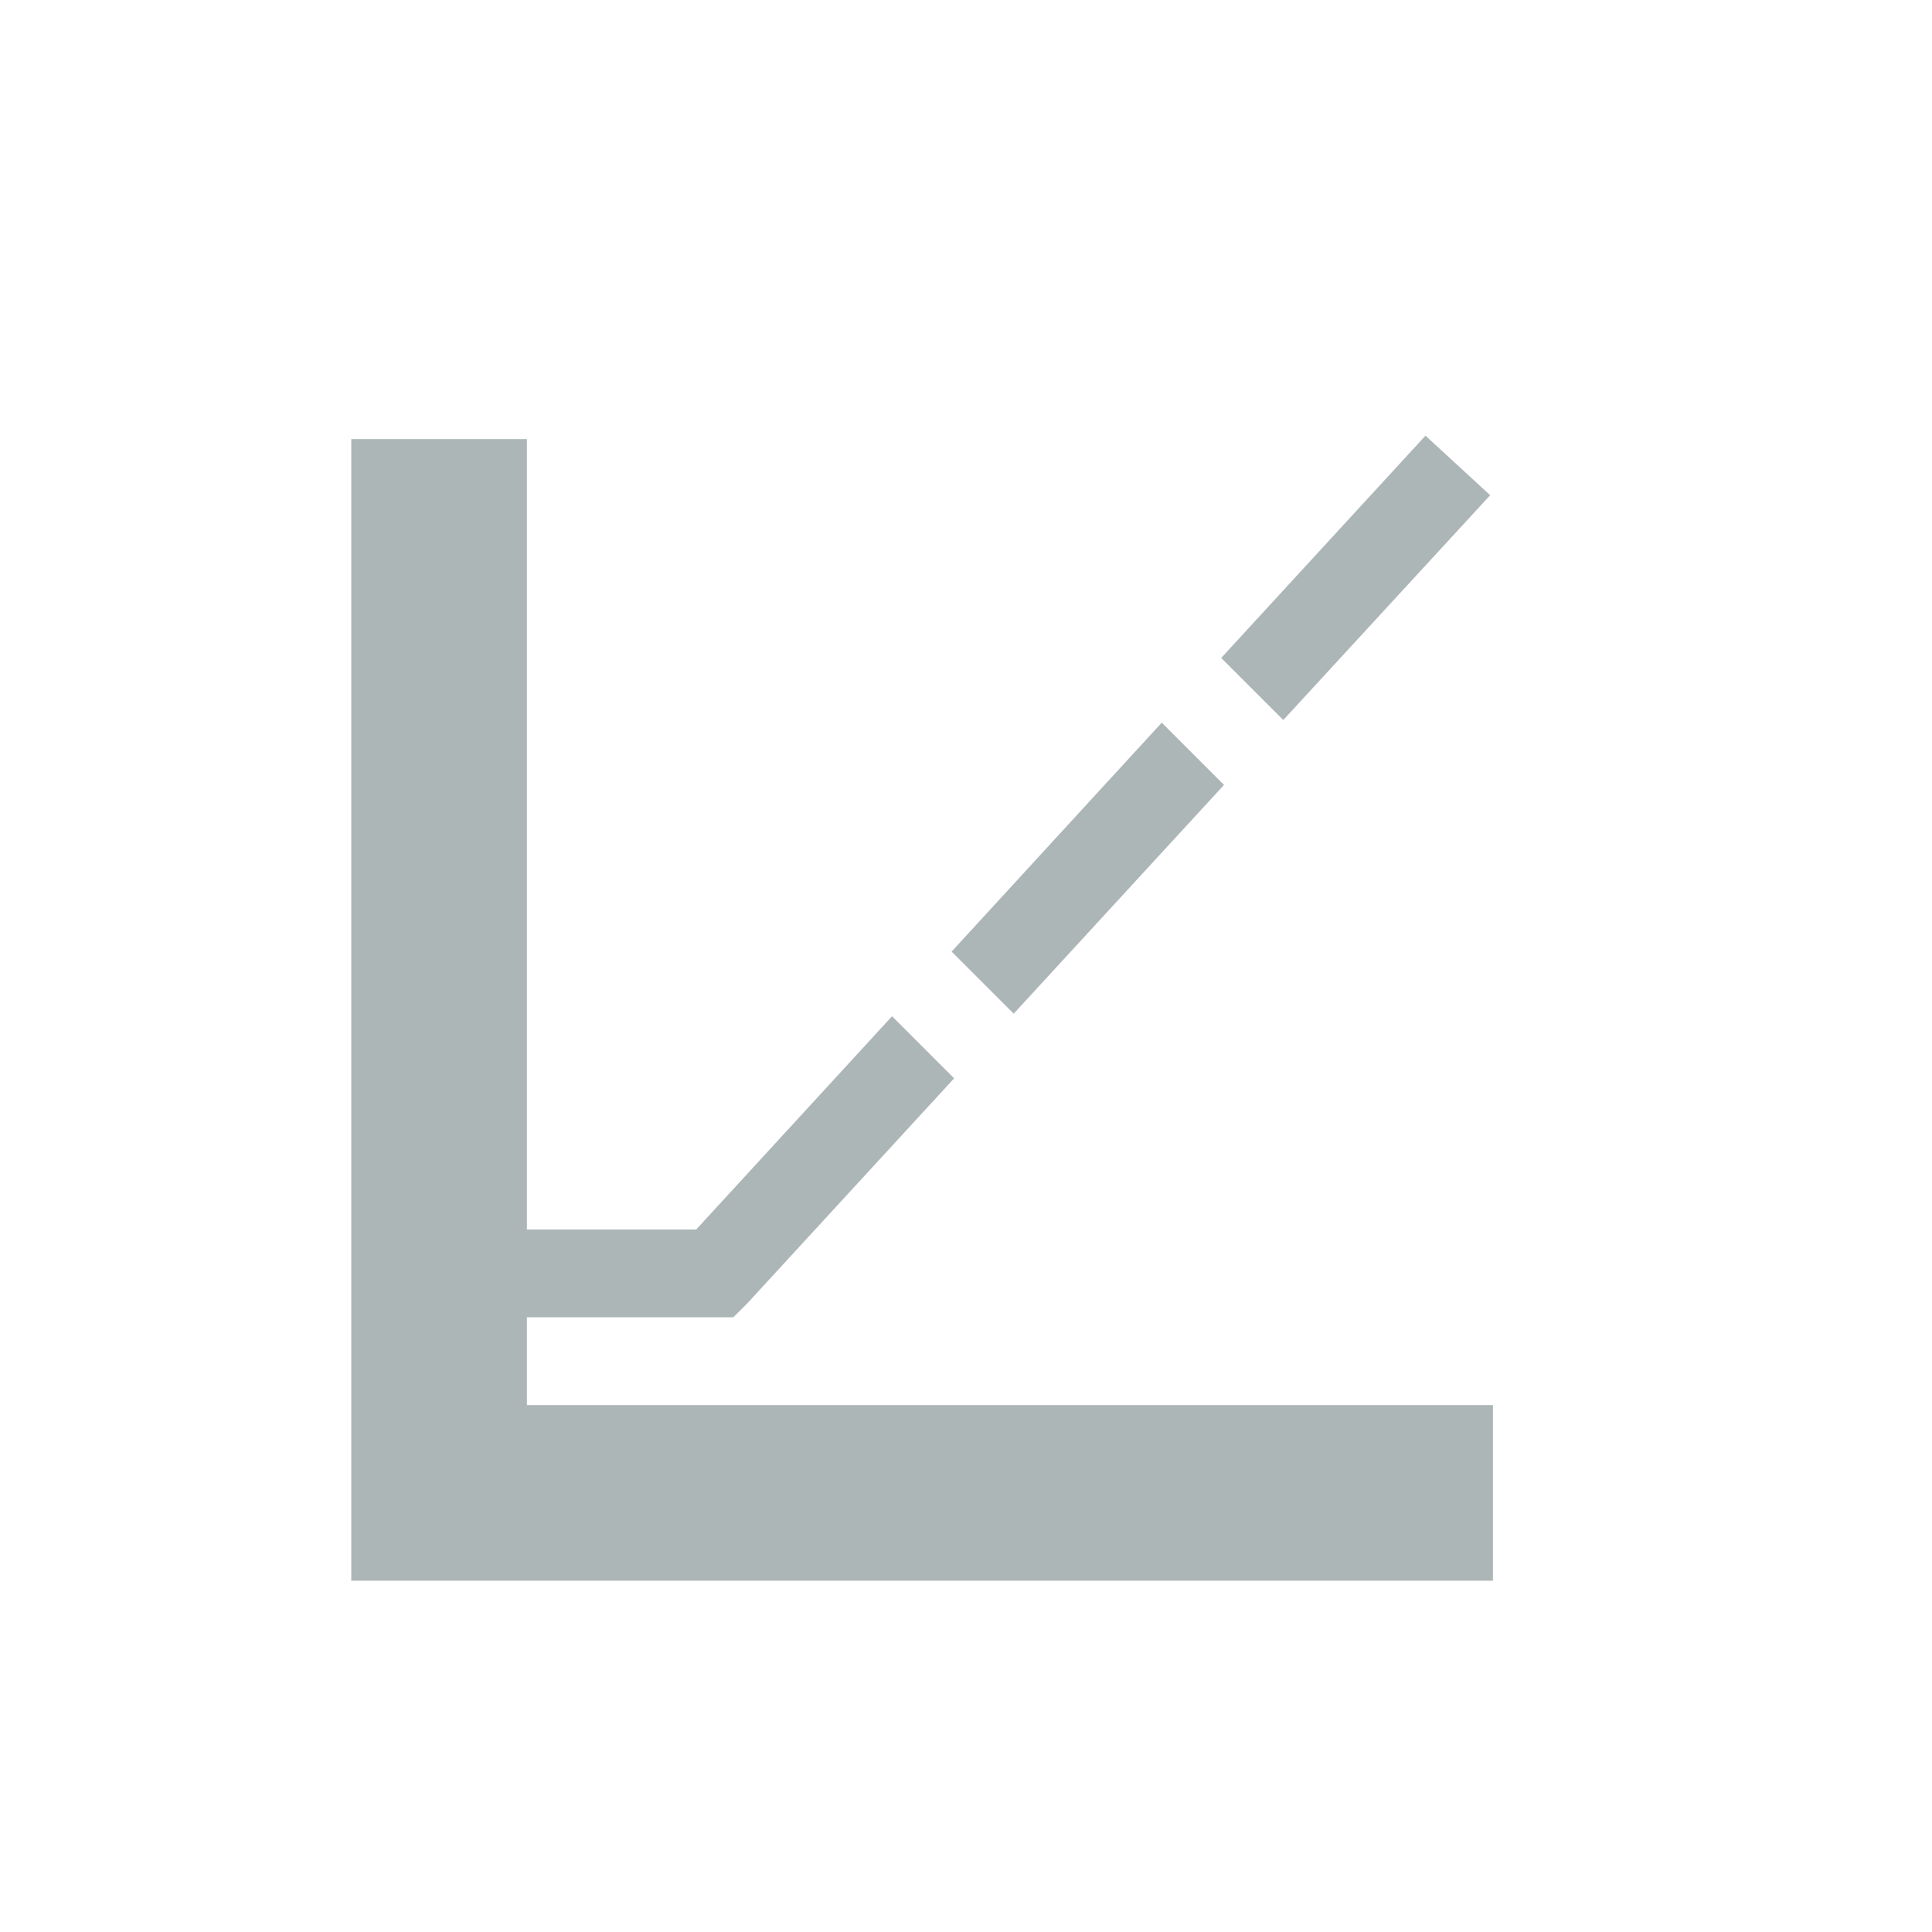 <?xml version="1.0" encoding="UTF-8" standalone="no"?>
<svg
   xmlns:dc="http://purl.org/dc/elements/1.1/"
   xmlns:cc="http://creativecommons.org/ns#"
   xmlns:rdf="http://www.w3.org/1999/02/22-rdf-syntax-ns#"
   xmlns:svg="http://www.w3.org/2000/svg"
   xmlns="http://www.w3.org/2000/svg"
   xmlns:sodipodi="http://sodipodi.sourceforge.net/DTD/sodipodi-0.dtd"
   xmlns:inkscape="http://www.inkscape.org/namespaces/inkscape"
   width="22"
   height="22"
   version="1.1"
   id="svg7"
   sodipodi:docname="office-chart-line-forecast@22x22.svg"
   inkscape:version="0.92.5 (2060ec1f9f, 2020-04-08)">
  <sodipodi:namedview
     pagecolor="#ffffff"
     bordercolor="#666666"
     borderopacity="1"
     objecttolerance="10"
     gridtolerance="10"
     guidetolerance="10"
     inkscape:pageopacity="0"
     inkscape:pageshadow="2"
     inkscape:window-width="622"
     inkscape:window-height="436"
     id="namedview9"
     showgrid="false"
     inkscape:zoom="14.75"
     inkscape:cx="8"
     inkscape:cy="8"
     inkscape:window-x="0"
     inkscape:window-y="0"
     inkscape:window-maximized="0"
     inkscape:current-layer="svg7" />
  <defs
     id="defs3">
    <style
       id="current-color-scheme"
       type="text/css">
   .ColorScheme-Text { color:#adb6b7; } .ColorScheme-Highlight { color:#4285f4; } .ColorScheme-NeutralText { color:#ff9800; } .ColorScheme-PositiveText { color:#4caf50; } .ColorScheme-NegativeText { color:#f44336; }
  </style>
  </defs>
  <g transform="translate(3,3)"
     id="g14">
    <path
       id="path5"
       d="M 13.232 1.961 L 10.906 4.492 L 11.613 5.199 L 13.969 2.639 L 13.232 1.961 z M 1 2 L 1 4.996 L 1 5.006 L 1 7.646 L 1 15 L 14 15 L 14 13 L 3 13 L 3 12 L 3.006 12 C 3.881 12 5.35 12 5.35 12 L 5.5 11.852 L 7.865 9.279 L 7.158 8.572 L 4.928 11 L 3.006 11 L 3 11 L 3 2 L 1 2 z M 10.229 5.229 L 7.836 7.836 L 8.543 8.543 L 10.938 5.938 L 10.229 5.229 z"
       class="ColorScheme-Text"
       style="fill:currentColor" />
  </g>
</svg>

